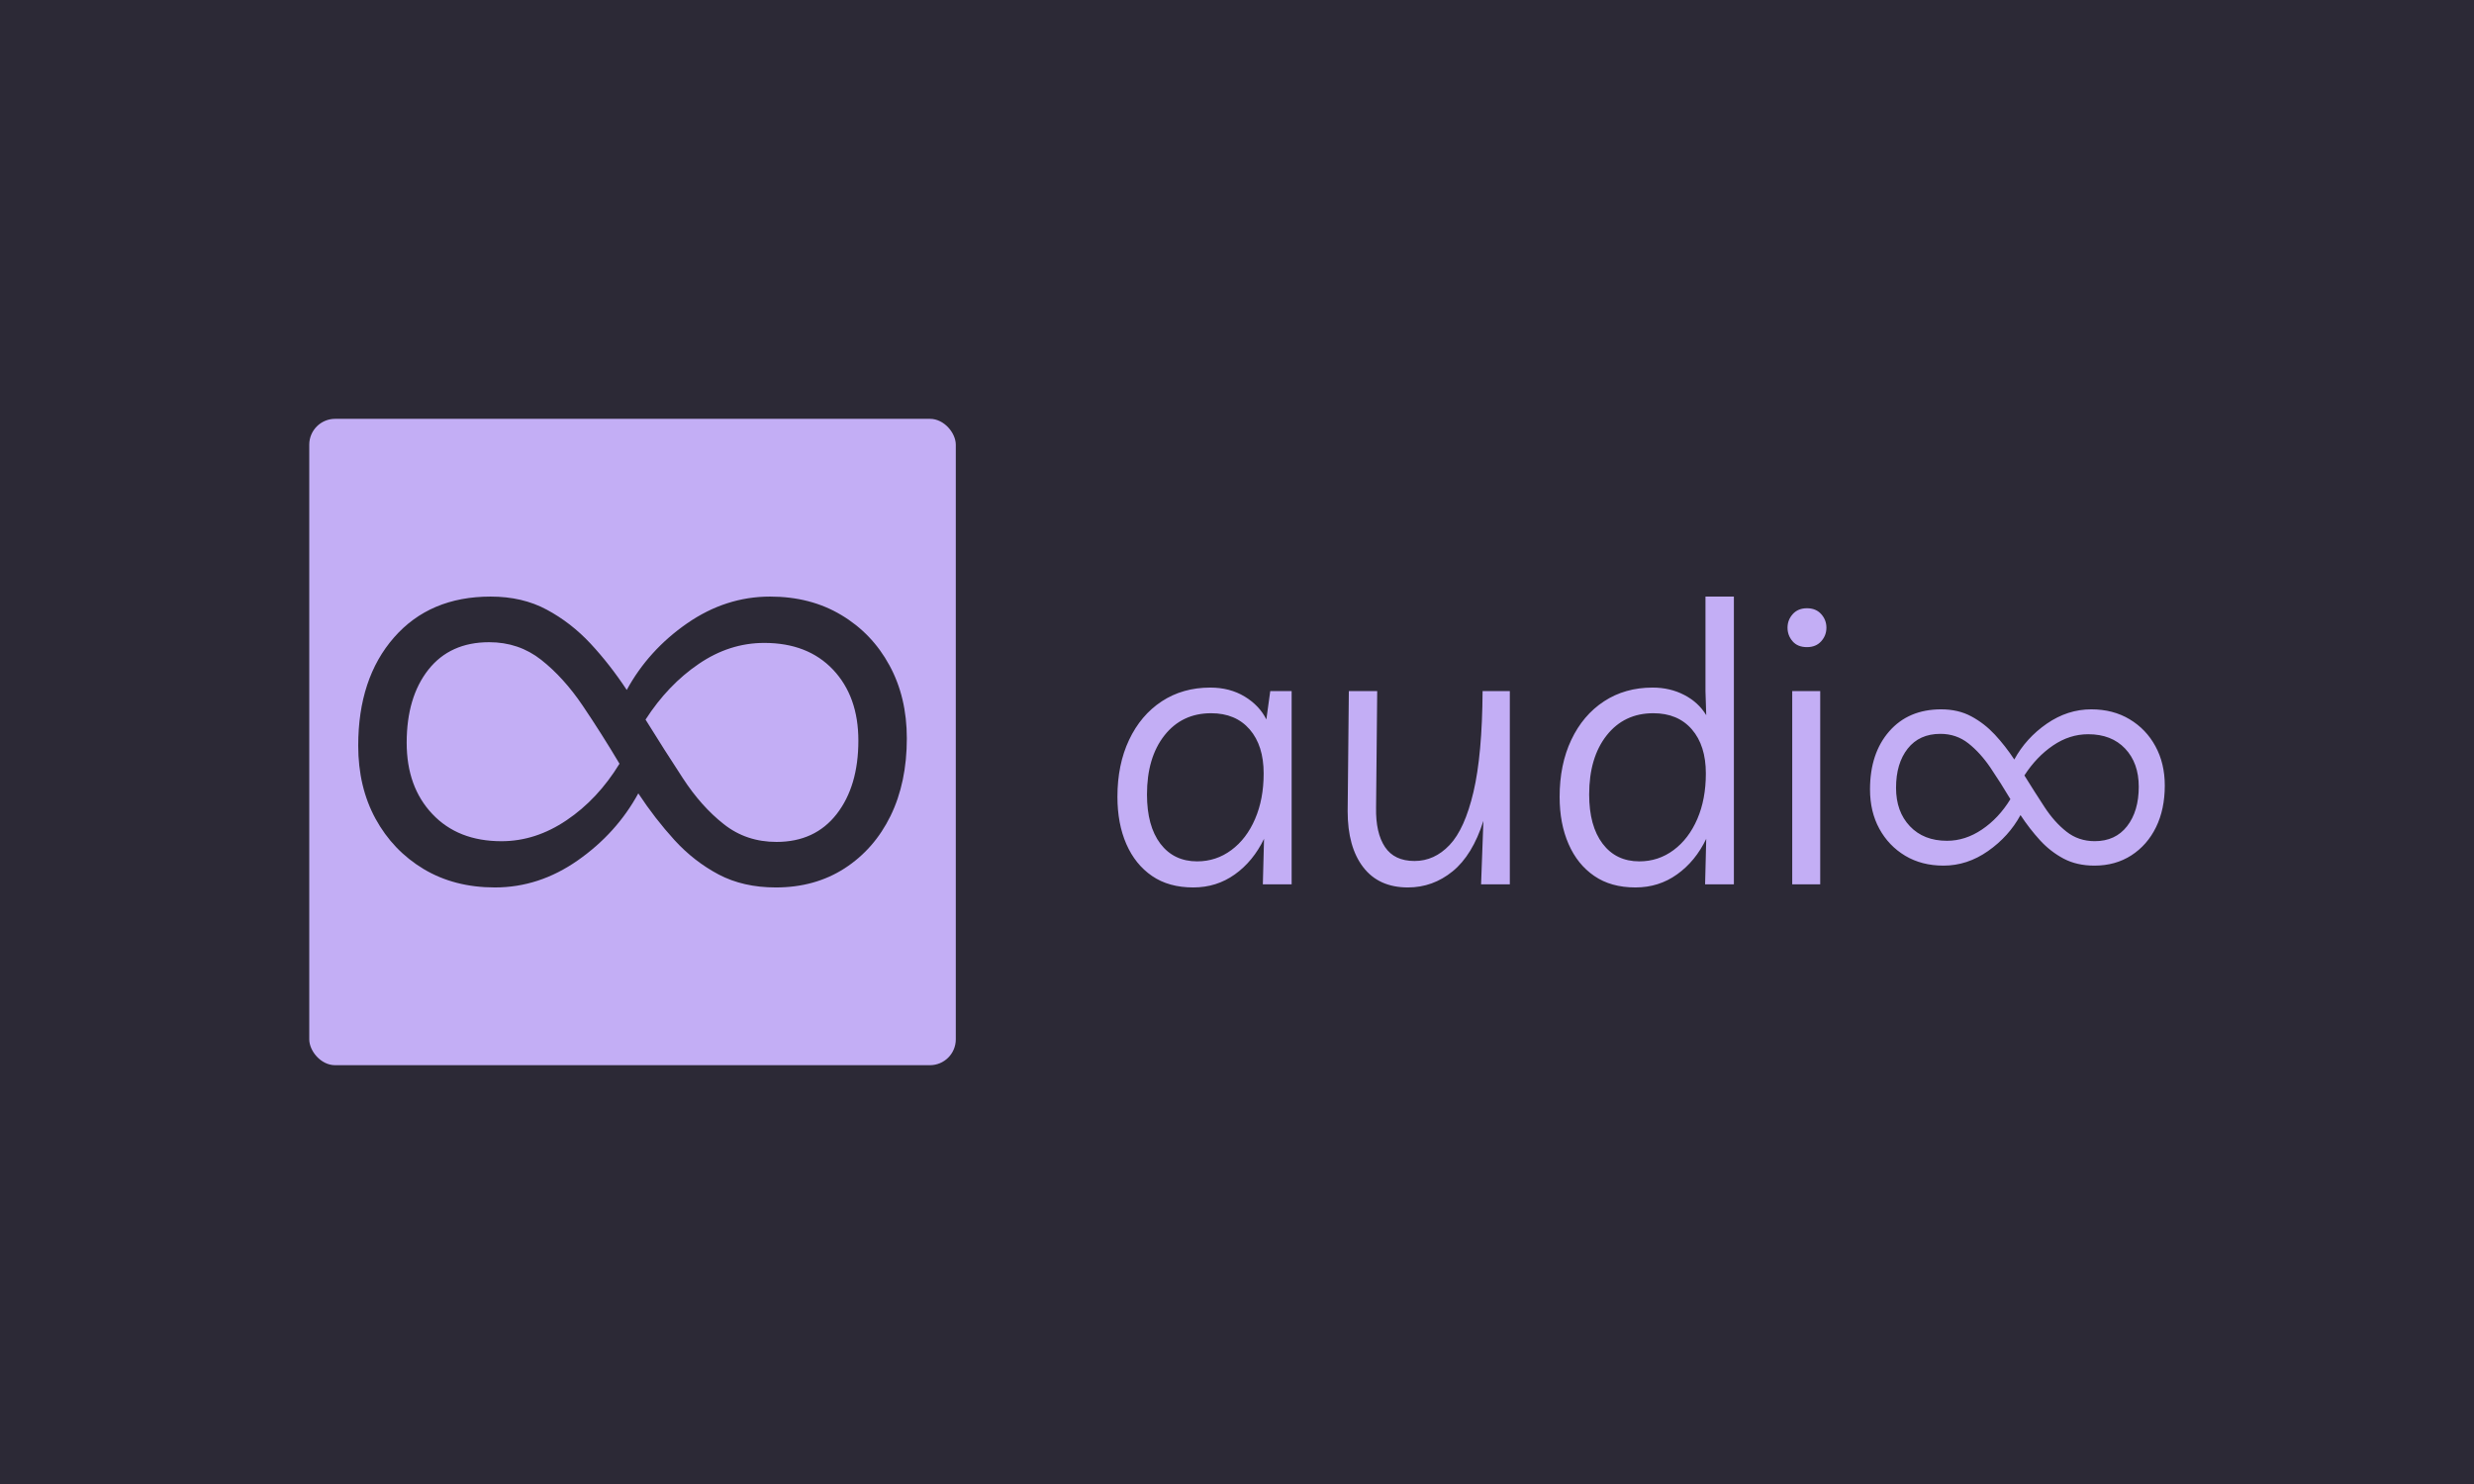 <svg xmlns="http://www.w3.org/2000/svg" version="1.1" xmlns:xlink="http://www.w3.org/1999/xlink" xmlns:svgjs="http://svgjs.dev/svgjs" width="100%" height="100%" viewBox="0 0 1000 600"><rect width="1000" height="600" x="0" y="0" fill="#2c2936"/><g><rect width="333.333" height="333.333" rx="13.333" ry="13.333" y="181.664" fill="#c3aef5" transform="matrix(0.784,0,0,0.784,0,26.914)" x="159.442"/><path d="M255.177 423.331L255.177 423.331Q234.289 423.331 218.429 413.845Q202.568 404.308 193.601 387.878Q184.686 371.499 184.686 350.196L184.686 350.196Q184.686 315.521 203.138 294.426Q221.59 273.331 252.948 273.331L252.948 273.331Q269.379 273.331 281.87 280.069Q294.362 286.755 304.469 297.588Q314.524 308.42 323.128 321.482L323.128 321.482Q334.324 300.957 354.279 287.118Q374.234 273.331 396.988 273.331L396.988 273.331Q417.928 273.331 433.788 282.868Q449.648 292.353 458.563 308.783Q467.53 325.214 467.53 346.465L467.53 346.465Q467.53 369.219 459.134 386.427Q450.737 403.583 435.447 413.483Q420.156 423.331 399.994 423.331L399.994 423.331Q383.201 423.331 370.502 416.644Q357.803 409.906 347.748 398.918Q337.693 387.878 329.089 374.816L329.089 374.816Q317.893 395.342 297.938 409.336Q277.983 423.331 255.177 423.331ZM209.669 348.693L209.669 348.693Q209.669 371.499 222.938 385.494Q236.155 399.488 258.546 399.488L258.546 399.488Q276.117 399.488 292.133 388.655Q308.201 377.823 319.396 359.526L319.396 359.526Q310.067 343.873 300.374 329.516Q290.63 315.107 279.071 305.984Q267.513 296.862 252.223 296.862L252.223 296.862Q232.06 296.862 220.865 311.012Q209.669 325.214 209.669 348.693ZM394.033 297.225L394.033 297.225Q376.1 297.225 360.239 308.058Q344.379 318.839 332.82 336.772L332.82 336.772Q342.513 352.425 352.05 366.99Q361.535 381.554 373.145 390.677Q384.704 399.851 400.357 399.851L400.357 399.851Q420.156 399.851 431.352 385.494Q442.547 371.085 442.547 347.605L442.547 347.605Q442.547 324.851 429.486 311.012Q416.424 297.225 394.033 297.225Z " fill="#2c2936" transform="matrix(0.784,0,0,0.784,0,26.914)"/><path d="M654.896 322.068L665.924 322.068L665.924 421.715L651.08 421.715L651.693 398.266Q646.067 409.879 636.654 416.591Q627.241 423.331 615.21 423.331L615.21 423.331Q602.566 423.331 593.932 417.399Q585.327 411.494 580.704 400.967Q576.108 390.44 576.108 376.598L576.108 376.598Q576.108 359.944 582.124 347.217Q588.139 334.489 598.945 327.36Q609.779 320.258 624.01 320.258L624.01 320.258Q634.036 320.258 641.667 324.853Q649.298 329.476 652.891 336.689L652.891 336.689L654.896 322.068ZM624.428 333.487L624.428 333.487Q609.389 333.487 600.366 344.905Q591.342 356.351 591.342 375.401L591.342 375.401Q591.342 391.637 598.249 400.772Q605.184 409.879 617.215 409.879L617.215 409.879Q627.018 409.879 634.844 404.058Q642.67 398.266 647.07 388.017Q651.498 377.796 651.498 364.567L651.498 364.567Q651.498 350.141 644.285 341.814Q637.044 333.487 624.428 333.487ZM725.886 423.331L725.886 423.331Q710.847 423.331 702.826 412.887Q694.805 402.471 694.805 384.006L694.805 384.006L695.418 322.068L710.039 322.068L709.454 382.224Q709.231 395.258 714.049 402.471Q718.867 409.684 729.283 409.684L729.283 409.684Q739.532 409.684 747.33 401.468Q755.156 393.253 759.668 374.092Q764.179 354.931 764.374 322.068L764.374 322.068L778.411 322.068L778.411 421.715L763.594 421.715L764.792 389.019Q759.166 406.676 748.945 415.003Q738.724 423.331 725.886 423.331ZM879.283 273.331L893.932 273.331L893.932 421.715L879.088 421.715L879.673 398.266Q874.075 409.879 864.634 416.591Q855.221 423.331 843.19 423.331L843.19 423.331Q830.546 423.331 821.94 417.399Q813.307 411.494 808.711 400.967Q804.088 390.44 804.088 376.598L804.088 376.598Q804.088 359.944 810.104 347.217Q816.119 334.489 826.953 327.36Q837.787 320.258 852.018 320.258L852.018 320.258Q861.041 320.258 868.366 324.073Q875.663 327.861 879.673 334.489L879.673 334.489L879.283 322.068L879.283 273.331ZM852.408 333.487L852.408 333.487Q837.369 333.487 828.346 344.905Q819.322 356.351 819.322 375.401L819.322 375.401Q819.322 391.637 826.257 400.772Q833.164 409.879 845.195 409.879L845.195 409.879Q855.026 409.879 862.852 404.058Q870.65 398.266 875.078 388.017Q879.478 377.796 879.478 364.567L879.478 364.567Q879.478 350.141 872.265 341.814Q865.052 333.487 852.408 333.487ZM924.01 322.068L938.437 322.068L938.437 421.715L924.01 421.715L924.01 322.068ZM931.613 299.398L931.613 299.398Q926.795 299.398 924.205 296.39Q921.587 293.383 921.587 289.372L921.587 289.372Q921.587 285.362 924.289 282.354Q927.018 279.346 931.613 279.346L931.613 279.346Q936.236 279.346 938.938 282.354Q941.639 285.362 941.639 289.372L941.639 289.372Q941.639 293.383 938.938 296.39Q936.236 299.398 931.613 299.398ZM1001.99 412.079L1001.99 412.079Q990.767 412.079 982.245 406.983Q973.722 401.858 968.904 393.03Q964.114 384.229 964.114 372.783L964.114 372.783Q964.114 354.151 974.029 342.816Q983.943 331.481 1000.793 331.481L1000.793 331.481Q1009.621 331.481 1016.333 335.102Q1023.045 338.694 1028.476 344.515Q1033.878 350.336 1038.502 357.354L1038.502 357.354Q1044.517 346.325 1055.239 338.889Q1065.962 331.481 1078.188 331.481L1078.188 331.481Q1089.439 331.481 1097.961 336.606Q1106.483 341.702 1111.274 350.531Q1116.092 359.359 1116.092 370.778L1116.092 370.778Q1116.092 383.004 1111.58 392.25Q1107.068 401.468 1098.852 406.788Q1090.637 412.079 1079.803 412.079L1079.803 412.079Q1070.78 412.079 1063.956 408.487Q1057.133 404.866 1051.73 398.962Q1046.327 393.03 1041.704 386.012L1041.704 386.012Q1035.689 397.04 1024.966 404.56Q1014.244 412.079 1001.99 412.079ZM977.538 371.975L977.538 371.975Q977.538 384.229 984.668 391.749Q991.769 399.268 1003.8 399.268L1003.8 399.268Q1013.242 399.268 1021.847 393.448Q1030.481 387.627 1036.496 377.796L1036.496 377.796Q1031.483 369.385 1026.275 361.671Q1021.04 353.928 1014.829 349.027Q1008.619 344.125 1000.403 344.125L1000.403 344.125Q989.569 344.125 983.554 351.728Q977.538 359.359 977.538 371.975ZM1076.6 344.32L1076.6 344.32Q1066.964 344.32 1058.442 350.141Q1049.92 355.934 1043.709 365.57L1043.709 365.57Q1048.917 373.98 1054.042 381.806Q1059.138 389.632 1065.377 394.534Q1071.587 399.463 1079.998 399.463L1079.998 399.463Q1090.637 399.463 1096.652 391.749Q1102.668 384.006 1102.668 371.39L1102.668 371.39Q1102.668 359.164 1095.65 351.728Q1088.632 344.32 1076.6 344.32Z " fill="#c3aef5" transform="matrix(0.784,0,0,0.784,0,26.914)"/></g></svg>